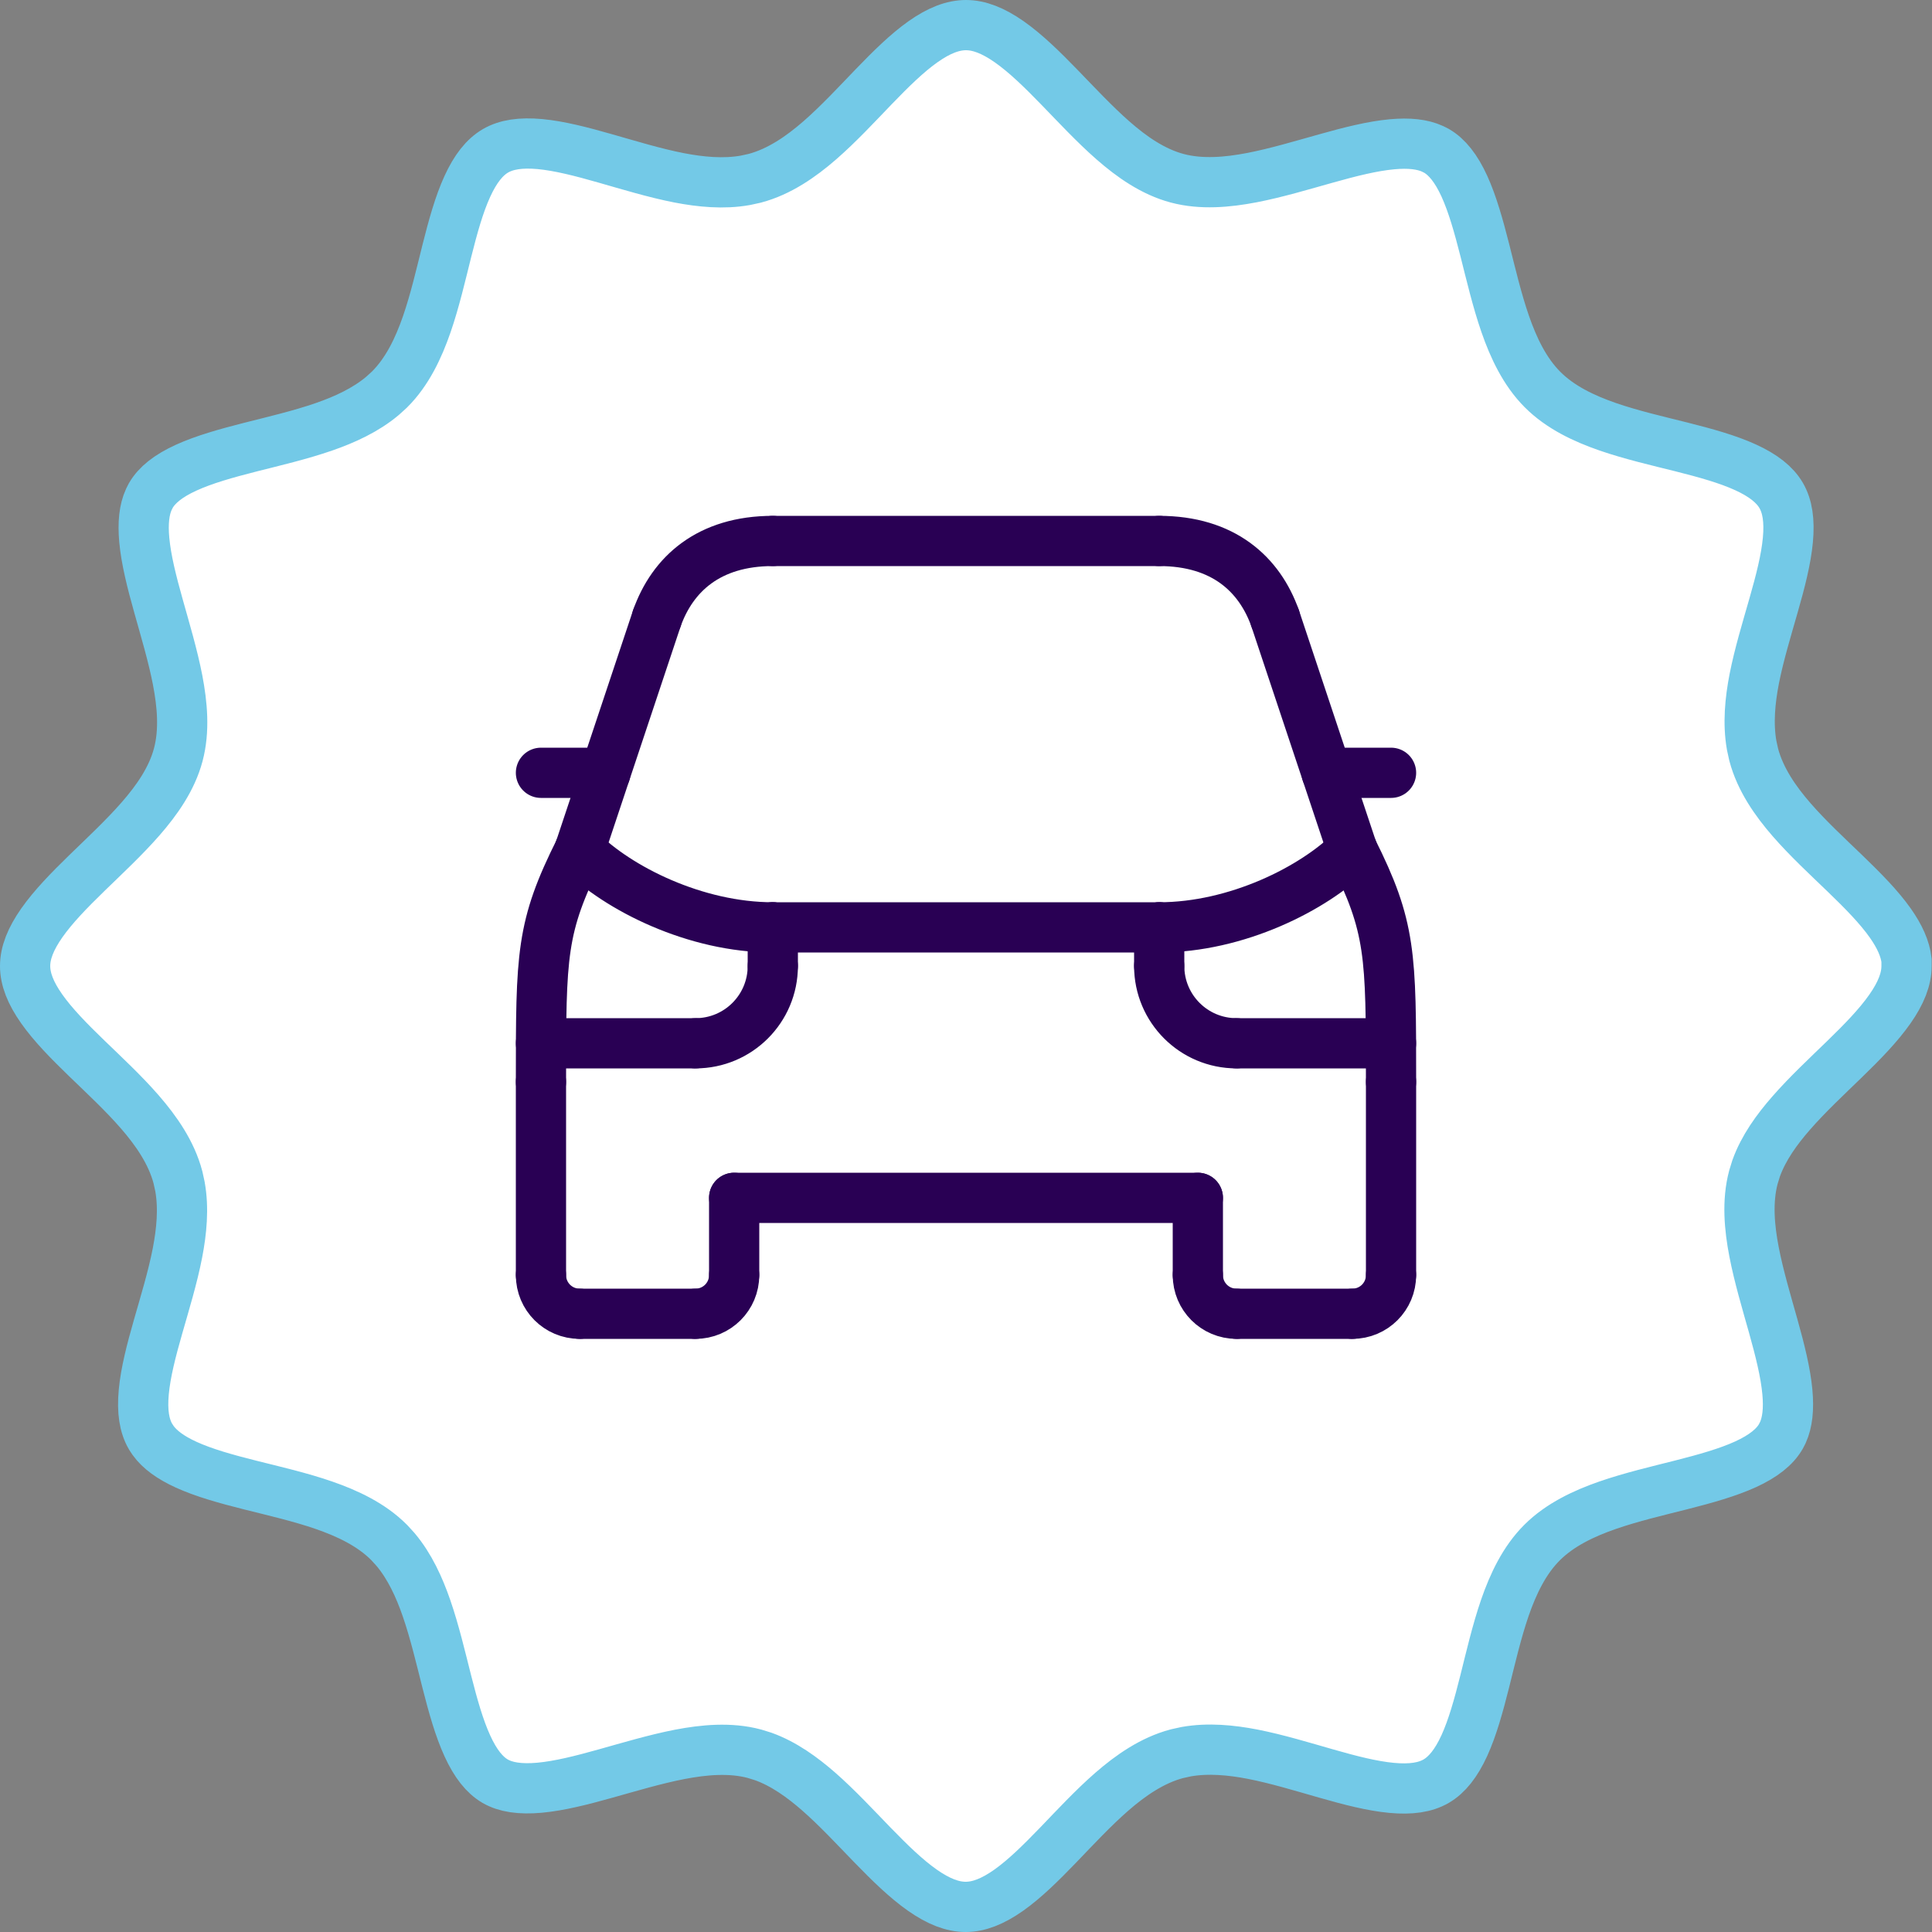 <svg width="50" height="50" viewBox="0 0 50 50" fill="none" xmlns="http://www.w3.org/2000/svg">
<rect x="0" y="0" width="50" height="50" fill="#808080" stroke="none"/>
<path d="M25 0.65C25.34 0.65 25.703 0.79 26.121 1.083C26.541 1.378 26.962 1.788 27.414 2.254C27.851 2.704 28.326 3.216 28.807 3.637C29.287 4.057 29.841 4.448 30.469 4.614C31.093 4.78 31.77 4.718 32.4 4.597C33.032 4.475 33.706 4.272 34.315 4.102C34.944 3.925 35.516 3.781 36.025 3.734C36.471 3.693 36.811 3.733 37.071 3.85L37.178 3.904C37.45 4.063 37.685 4.355 37.897 4.817C38.108 5.281 38.267 5.847 38.428 6.479C38.583 7.091 38.743 7.775 38.955 8.386C39.167 8.996 39.456 9.615 39.918 10.079C40.381 10.545 41 10.834 41.609 11.045C42.219 11.256 42.902 11.413 43.513 11.566C44.145 11.725 44.709 11.882 45.174 12.094C45.636 12.305 45.932 12.542 46.096 12.822C46.259 13.102 46.317 13.474 46.27 13.976C46.223 14.48 46.078 15.044 45.899 15.669C45.727 16.272 45.522 16.941 45.398 17.576C45.291 18.131 45.233 18.723 45.333 19.29L45.386 19.532C45.556 20.172 45.947 20.732 46.37 21.218C46.793 21.703 47.304 22.177 47.754 22.61C48.22 23.06 48.628 23.474 48.921 23.889C49.169 24.241 49.306 24.555 49.341 24.852V25C49.341 25.337 49.202 25.699 48.908 26.117C48.613 26.537 48.204 26.958 47.737 27.411C47.287 27.848 46.775 28.325 46.355 28.807C45.987 29.227 45.641 29.703 45.449 30.236L45.377 30.469C45.212 31.093 45.273 31.77 45.395 32.4C45.517 33.032 45.719 33.706 45.89 34.315C46.066 34.944 46.21 35.516 46.257 36.025C46.298 36.471 46.258 36.811 46.142 37.071L46.087 37.178C45.929 37.45 45.636 37.685 45.174 37.897C44.71 38.108 44.145 38.267 43.512 38.428C42.9 38.583 42.217 38.743 41.605 38.955C40.995 39.167 40.377 39.456 39.912 39.918C39.446 40.381 39.157 41 38.946 41.609C38.736 42.219 38.578 42.902 38.425 43.513C38.266 44.145 38.109 44.709 37.898 45.174C37.686 45.636 37.449 45.932 37.169 46.096C36.889 46.259 36.516 46.317 36.015 46.27C35.51 46.223 34.947 46.078 34.322 45.899C33.719 45.727 33.05 45.522 32.415 45.398C31.86 45.291 31.268 45.233 30.701 45.333L30.459 45.386C29.819 45.556 29.259 45.947 28.773 46.37C28.288 46.793 27.814 47.304 27.381 47.754C26.931 48.22 26.517 48.628 26.102 48.921C25.69 49.211 25.331 49.35 24.991 49.35C24.651 49.35 24.288 49.21 23.87 48.917C23.45 48.622 23.03 48.212 22.577 47.746C22.141 47.296 21.666 46.784 21.185 46.363C20.764 45.996 20.288 45.65 19.755 45.458L19.523 45.386C18.898 45.22 18.221 45.282 17.591 45.403C16.959 45.526 16.285 45.728 15.677 45.898C15.047 46.075 14.475 46.219 13.966 46.266C13.457 46.312 13.085 46.254 12.813 46.096C12.541 45.937 12.306 45.645 12.095 45.183C11.883 44.719 11.724 44.153 11.563 43.52C11.408 42.909 11.248 42.225 11.036 41.614C10.851 41.081 10.606 40.54 10.238 40.102L10.073 39.921C9.61 39.455 8.991 39.166 8.382 38.955C7.772 38.744 7.089 38.587 6.479 38.434C5.847 38.275 5.282 38.118 4.817 37.906C4.413 37.721 4.135 37.517 3.963 37.28L3.896 37.178C3.733 36.898 3.674 36.526 3.721 36.024C3.768 35.52 3.913 34.956 4.092 34.331C4.264 33.728 4.47 33.059 4.593 32.424C4.7 31.869 4.759 31.277 4.658 30.71L4.605 30.468C4.436 29.828 4.045 29.268 3.623 28.781C3.201 28.295 2.691 27.821 2.242 27.387C1.777 26.937 1.37 26.522 1.078 26.107C0.788 25.696 0.65 25.337 0.65 25C0.65 24.663 0.79 24.301 1.083 23.883C1.378 23.463 1.788 23.042 2.254 22.589C2.704 22.152 3.216 21.675 3.637 21.193C4.057 20.712 4.448 20.159 4.614 19.531C4.78 18.907 4.718 18.23 4.597 17.6C4.475 16.968 4.272 16.294 4.102 15.685C3.925 15.056 3.781 14.484 3.734 13.975C3.693 13.529 3.733 13.189 3.85 12.929L3.904 12.822C4.063 12.55 4.355 12.315 4.817 12.104C5.281 11.892 5.847 11.733 6.479 11.572C7.091 11.417 7.775 11.257 8.386 11.045C8.919 10.86 9.46 10.614 9.897 10.247L10.079 10.082C10.545 9.619 10.834 9 11.045 8.391C11.256 7.781 11.413 7.098 11.566 6.487C11.725 5.855 11.882 5.29 12.094 4.826C12.305 4.364 12.542 4.068 12.822 3.904C13.102 3.741 13.474 3.683 13.976 3.729C14.48 3.777 15.044 3.922 15.669 4.101C16.272 4.273 16.941 4.478 17.576 4.602C18.131 4.709 18.723 4.768 19.29 4.667L19.532 4.614C20.172 4.444 20.732 4.053 21.218 3.63C21.703 3.207 22.177 2.696 22.61 2.246C23.06 1.78 23.474 1.372 23.889 1.079C24.3 0.789 24.66 0.65 25 0.65Z" fill="white" stroke="#73C9E7" stroke-width="1.3"/>
<path d="M14 28V33" stroke="#290054" stroke-width="1.3" stroke-linecap="round" stroke-linejoin="round"/>
<path d="M19 31V33" stroke="#290054" stroke-width="1.3" stroke-linecap="round" stroke-linejoin="round"/>
<path d="M15 34H18" stroke="#290054" stroke-width="1.3" stroke-linecap="round" stroke-linejoin="round"/>
<path d="M36 28V33" stroke="#290054" stroke-width="1.3" stroke-linecap="round" stroke-linejoin="round"/>
<path d="M31 31V33" stroke="#290054" stroke-width="1.3" stroke-linecap="round" stroke-linejoin="round"/>
<path d="M35 34H32" stroke="#290054" stroke-width="1.3" stroke-linecap="round" stroke-linejoin="round"/>
<path d="M19 31H31" stroke="#290054" stroke-width="1.3" stroke-linecap="round" stroke-linejoin="round"/>
<path d="M36 27H32" stroke="#290054" stroke-width="1.3" stroke-linecap="round" stroke-linejoin="round"/>
<path d="M36 33C36 33.553 35.553 34 35 34" stroke="#290054" stroke-width="1.3" stroke-linecap="round" stroke-linejoin="round"/>
<path d="M31 33C31 33.553 31.447 34 32 34" stroke="#290054" stroke-width="1.3" stroke-linecap="round" stroke-linejoin="round"/>
<path d="M19 33C19 33.553 18.553 34 18 34" stroke="#290054" stroke-width="1.3" stroke-linecap="round" stroke-linejoin="round"/>
<path d="M14 33C14 33.553 14.447 34 15 34" stroke="#290054" stroke-width="1.3" stroke-linecap="round" stroke-linejoin="round"/>
<path d="M15 22L17 16" stroke="#290054" stroke-width="1.3" stroke-linecap="round" stroke-linejoin="round"/>
<path d="M35 22L33 16" stroke="#290054" stroke-width="1.3" stroke-linecap="round" stroke-linejoin="round"/>
<path d="M30 14H20" stroke="#290054" stroke-width="1.3" stroke-linecap="round" stroke-linejoin="round"/>
<path d="M14 20H15.667" stroke="#290054" stroke-width="1.3" stroke-linecap="round" stroke-linejoin="round"/>
<path d="M36 20H34.333" stroke="#290054" stroke-width="1.3" stroke-linecap="round" stroke-linejoin="round"/>
<path d="M17 16C17.404 14.861 18.342 14 20 14" stroke="#290054" stroke-width="1.3" stroke-linecap="round" stroke-linejoin="round"/>
<path d="M14 28C14 24.684 14 24 15 22" stroke="#290054" stroke-width="1.3" stroke-linecap="round" stroke-linejoin="round"/>
<path d="M36 28C36 24.684 36 24 35 22" stroke="#290054" stroke-width="1.3" stroke-linecap="round" stroke-linejoin="round"/>
<path d="M30 25C30 26.105 30.895 27 32 27" stroke="#290054" stroke-width="1.3" stroke-linecap="round" stroke-linejoin="round"/>
<path d="M14 27H18" stroke="#290054" stroke-width="1.3" stroke-linecap="round" stroke-linejoin="round"/>
<path d="M20 25C20 26.105 19.105 27 18 27" stroke="#290054" stroke-width="1.3" stroke-linecap="round" stroke-linejoin="round"/>
<path d="M20 25V24" stroke="#290054" stroke-width="1.3" stroke-linecap="round" stroke-linejoin="round"/>
<path d="M30 25V24" stroke="#290054" stroke-width="1.3" stroke-linecap="round" stroke-linejoin="round"/>
<path d="M15 22C16 23 18 24 20 24" stroke="#290054" stroke-width="1.3" stroke-linecap="round" stroke-linejoin="round"/>
<path d="M30 24H20" stroke="#290054" stroke-width="1.3" stroke-linecap="round" stroke-linejoin="round"/>
<path d="M35 22C34 23 32 24 30 24" stroke="#290054" stroke-width="1.3" stroke-linecap="round" stroke-linejoin="round"/>
<path d="M33 16C32.596 14.861 31.658 14 30 14" stroke="#290054" stroke-width="1.3" stroke-linecap="round" stroke-linejoin="round"/>
</svg>
